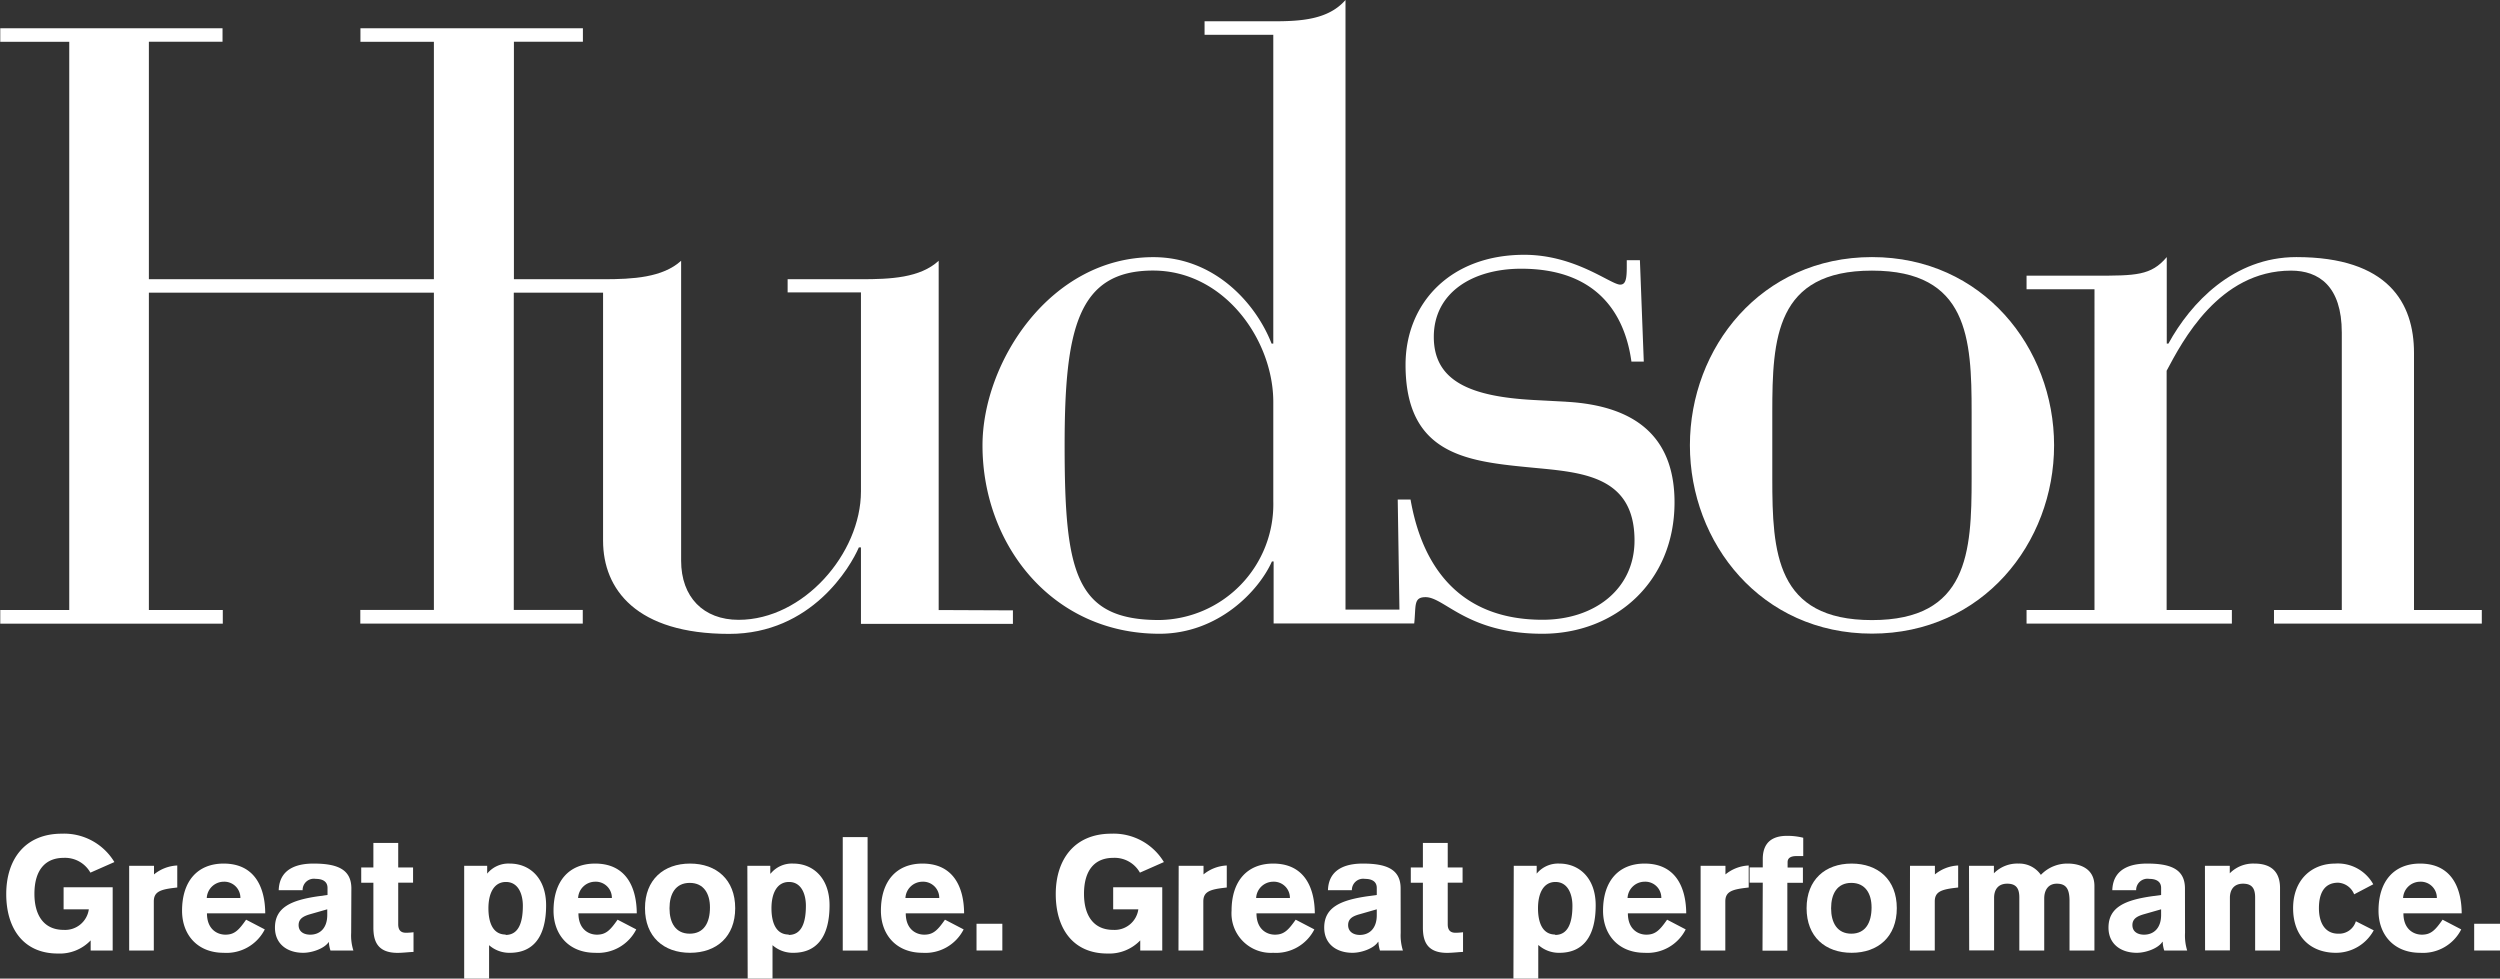 <?xml version="1.0" encoding="UTF-8" standalone="no"?>
<svg id="Layer_1" xmlns="http://www.w3.org/2000/svg" width="380.51" height="148.95" viewBox="0 0 380.51 148.95">
  <rect x="0" y="0" width="380.51" height="148.95" fill="#333333" stroke="none"/>
  <defs>
    <style>.cls-1{fill:#fff;}</style>
  </defs>
  <title>hudson_logo_white</title>
  <path class="cls-1" d="M90.72,194.52a4.43,4.43,0,0,0-4.08-2.25c-2.64,0-4.44,1.69-4.44,5.48,0,3.35,1.51,5.48,4.44,5.48a3.64,3.64,0,0,0,3.84-3.13H86.64v-3.35h7.47v9.63H90.76v-1.55a6.49,6.49,0,0,1-5,2c-5.21,0-7.85-3.79-7.85-9.05s2.83-9.19,8.46-9.19a8.93,8.93,0,0,1,8,4.32Z" transform="translate(-76.96 -61.7)" />
  <path class="cls-1" d="M96.62,193.48h3.78v1.31a6,6,0,0,1,3.54-1.36l0,3.35-.42.05c-2.25.26-3.15.65-3.15,2.08v7.47H96.62Z" transform="translate(-76.96 -61.7)" />
  <path class="cls-1" d="M108.46,200.71c0,2.47,1.6,3.25,2.81,3.25,1.41,0,2.06-.73,3.15-2.28l2.84,1.48a6.53,6.53,0,0,1-6.26,3.56c-4,0-6.33-2.76-6.33-6.4,0-4.56,2.4-7.18,6.33-7.18,4.71,0,6.31,3.59,6.33,7.57Zm5.09-2.33A2.45,2.45,0,0,0,111,195.9a2.61,2.61,0,0,0-2.57,2.48Z" transform="translate(-76.96 -61.7)" />
  <path class="cls-1" d="M130.41,203.69a7.49,7.49,0,0,0,.34,2.69h-3.49a5.12,5.12,0,0,1-.25-1.33h0c-.63,1-2.53,1.67-3.89,1.67-2.47,0-4.31-1.36-4.31-3.83,0-3.1,2.5-4.19,6.62-4.78l1.38-.19v-1.07c0-1-.77-1.38-1.79-1.38a1.71,1.71,0,0,0-2,1.72h-3.64c.12-3.71,3.56-4.05,5.31-4.05,3.52,0,5.72.82,5.75,3.73Zm-3.64-3.59-2.55.73c-.94.27-1.81.63-1.81,1.67s.84,1.46,1.77,1.46c1.48,0,2.59-1,2.59-3Z" transform="translate(-76.96 -61.7)" />
  <path class="cls-1" d="M139.83,196.05h-2.26v6.33c0,1,.51,1.29,1.19,1.29a9.58,9.58,0,0,0,1.14-.08v3c-.49,0-1.6.14-2.43.14-3.22,0-3.68-2-3.68-3.88v-6.79h-1.85v-2.33h1.85V190h3.78v3.73h2.26Z" transform="translate(-76.96 -61.7)" />
  <path class="cls-1" d="M147.61,193.48h3.5v1.19h0a4.18,4.18,0,0,1,3.44-1.53c3.06,0,5.53,2.23,5.53,6.35,0,4.85-2,7.23-5.5,7.23a4.65,4.65,0,0,1-3.18-1.16h0v5.09h-3.79ZM153.92,204c1.94,0,2.62-1.82,2.62-4.44,0-1.75-.68-3.62-2.57-3.62s-2.67,1.82-2.67,4,.68,4,2.62,4" transform="translate(-76.96 -61.7)" />
  <path class="cls-1" d="M165,200.71c0,2.47,1.6,3.25,2.81,3.25,1.41,0,2.06-.73,3.15-2.28l2.84,1.48a6.53,6.53,0,0,1-6.26,3.56c-4,0-6.33-2.76-6.33-6.4,0-4.56,2.4-7.18,6.33-7.18,4.71,0,6.31,3.59,6.34,7.57Zm5.09-2.33a2.45,2.45,0,0,0-2.57-2.48,2.61,2.61,0,0,0-2.57,2.48Z" transform="translate(-76.96 -61.7)" />
  <path class="cls-1" d="M188.86,199.93c0,4.34-2.84,6.79-6.87,6.79s-6.86-2.45-6.86-6.79,2.84-6.79,6.86-6.79,6.87,2.45,6.87,6.79m-10,0c0,2.21.92,3.88,3.08,3.88s3.08-1.67,3.08-4c0-2.06-.92-3.73-3.08-3.73s-3.08,1.67-3.08,3.88" transform="translate(-76.96 -61.7)" />
  <path class="cls-1" d="M190.71,193.48h3.49v1.19h.05a4.18,4.18,0,0,1,3.44-1.53c3.06,0,5.53,2.23,5.53,6.35,0,4.85-2,7.23-5.5,7.23a4.65,4.65,0,0,1-3.18-1.16h0v5.09h-3.78ZM197,204c1.94,0,2.62-1.82,2.62-4.44,0-1.75-.68-3.62-2.57-3.62s-2.67,1.82-2.67,4,.68,4,2.62,4" transform="translate(-76.96 -61.7)" />
  <rect class="cls-1" x="128.27" y="127.41" width="3.78" height="17.27" />
  <path class="cls-1" d="M214.82,200.71c0,2.47,1.6,3.25,2.82,3.25,1.4,0,2.06-.73,3.15-2.28l2.84,1.48a6.53,6.53,0,0,1-6.26,3.56c-4,0-6.33-2.76-6.33-6.4,0-4.56,2.4-7.18,6.33-7.18,4.7,0,6.31,3.59,6.33,7.57Zm5.1-2.33a2.46,2.46,0,0,0-2.58-2.48,2.61,2.61,0,0,0-2.57,2.48Z" transform="translate(-76.96 -61.7)" />
  <rect class="cls-1" x="148.63" y="140.6" width="3.93" height="4.07" />
  <path class="cls-1" d="M250.46,194.52a4.41,4.41,0,0,0-4.07-2.25c-2.65,0-4.44,1.69-4.44,5.48,0,3.35,1.5,5.48,4.44,5.48a3.64,3.64,0,0,0,3.83-3.13h-3.83v-3.35h7.47v9.63h-3.35v-1.55a6.52,6.52,0,0,1-5,2c-5.22,0-7.86-3.79-7.86-9.05s2.84-9.19,8.46-9.19a8.93,8.93,0,0,1,8,4.32Z" transform="translate(-76.96 -61.7)" />
  <path class="cls-1" d="M256.36,193.48h3.78v1.31a6,6,0,0,1,3.54-1.36l0,3.35-.41.05c-2.26.26-3.16.65-3.16,2.08v7.47h-3.78Z" transform="translate(-76.96 -61.7)" />
  <path class="cls-1" d="M268.2,200.71c0,2.47,1.6,3.25,2.81,3.25,1.41,0,2.06-.73,3.16-2.28l2.84,1.48a6.55,6.55,0,0,1-6.26,3.56,6,6,0,0,1-6.34-6.4c0-4.56,2.41-7.18,6.34-7.18,4.7,0,6.3,3.59,6.33,7.57Zm5.09-2.33a2.45,2.45,0,0,0-2.57-2.48,2.61,2.61,0,0,0-2.57,2.48Z" transform="translate(-76.96 -61.7)" />
  <path class="cls-1" d="M290.15,203.69a7.71,7.71,0,0,0,.34,2.69H287a5.1,5.1,0,0,1-.24-1.33h-.05c-.63,1-2.52,1.67-3.88,1.67-2.48,0-4.32-1.36-4.32-3.83,0-3.1,2.5-4.19,6.62-4.78l1.38-.19v-1.07c0-1-.77-1.38-1.79-1.38a1.72,1.72,0,0,0-2,1.72h-3.64c.12-3.71,3.57-4.05,5.32-4.05,3.51,0,5.72.82,5.74,3.73Zm-3.64-3.59-2.54.73c-1,.27-1.82.63-1.82,1.67S283,204,283.92,204c1.48,0,2.59-1,2.59-3Z" transform="translate(-76.96 -61.7)" />
  <path class="cls-1" d="M299.57,196.05h-2.26v6.33c0,1,.51,1.29,1.19,1.29a9.42,9.42,0,0,0,1.14-.08v3c-.48,0-1.6.14-2.43.14-3.22,0-3.68-2-3.68-3.88v-6.79h-1.84v-2.33h1.84V190h3.78v3.73h2.26Z" transform="translate(-76.96 -61.7)" />
  <path class="cls-1" d="M307.36,193.48h3.49v1.19h0a4.21,4.21,0,0,1,3.44-1.53c3.06,0,5.54,2.23,5.54,6.35,0,4.85-2,7.23-5.51,7.23a4.67,4.67,0,0,1-3.18-1.16h-.05v5.09h-3.78ZM313.67,204c1.93,0,2.62-1.82,2.62-4.44,0-1.75-.69-3.62-2.58-3.62s-2.66,1.82-2.66,4,.68,4,2.62,4" transform="translate(-76.96 -61.7)" />
  <path class="cls-1" d="M324.73,200.71c0,2.47,1.6,3.25,2.81,3.25,1.41,0,2.07-.73,3.16-2.28l2.83,1.48a6.52,6.52,0,0,1-6.25,3.56c-4,0-6.33-2.76-6.33-6.4,0-4.56,2.4-7.18,6.33-7.18,4.7,0,6.3,3.59,6.33,7.57Zm5.09-2.33a2.44,2.44,0,0,0-2.57-2.48,2.61,2.61,0,0,0-2.57,2.48Z" transform="translate(-76.96 -61.7)" />
  <path class="cls-1" d="M335.8,193.48h3.78v1.31a6,6,0,0,1,3.54-1.36l0,3.35-.41.05c-2.25.26-3.15.65-3.15,2.08v7.47H335.8Z" transform="translate(-76.96 -61.7)" />
  <path class="cls-1" d="M345.26,196.05h-2v-2.33h2v-1.26c0-1.45.46-3.54,3.68-3.54a9.92,9.92,0,0,1,2.48.29V192h-1.07c-.65,0-1.31.19-1.31.92v.82h2.33v2.33H349v10.33h-3.78Z" transform="translate(-76.96 -61.7)" />
  <path class="cls-1" d="M365.66,199.93c0,4.34-2.84,6.79-6.87,6.79s-6.86-2.45-6.86-6.79,2.84-6.79,6.86-6.79,6.87,2.45,6.87,6.79m-10,0c0,2.21.93,3.88,3.08,3.88s3.08-1.67,3.08-4c0-2.06-.92-3.73-3.08-3.73s-3.08,1.67-3.08,3.88" transform="translate(-76.96 -61.7)" />
  <path class="cls-1" d="M367.67,193.48h3.79v1.31a6,6,0,0,1,3.54-1.36l0,3.35-.41.05c-2.25.26-3.15.65-3.15,2.08v7.47h-3.79Z" transform="translate(-76.96 -61.7)" />
  <path class="cls-1" d="M376.65,193.48h3.79v1.14a5,5,0,0,1,3.73-1.48,4,4,0,0,1,3.42,1.72,5.55,5.55,0,0,1,4.15-1.72c1.26,0,4,.44,4,3.4v9.84h-3.79v-7.54c0-1.82-.5-2.64-1.94-2.64-1.26,0-1.91.94-1.91,2.25v7.93h-3.79v-8.07c0-1.27-.38-2.11-1.84-2.11s-2,1-2,2.15v8h-3.79Z" transform="translate(-76.96 -61.7)" />
  <path class="cls-1" d="M409.53,203.69a7.71,7.71,0,0,0,.33,2.69h-3.49a4.72,4.72,0,0,1-.24-1.33h-.05c-.63,1-2.52,1.67-3.88,1.67-2.47,0-4.32-1.36-4.32-3.83,0-3.1,2.5-4.19,6.62-4.78l1.39-.19v-1.07c0-1-.78-1.38-1.8-1.38a1.72,1.72,0,0,0-2,1.72h-3.63c.12-3.71,3.56-4.05,5.31-4.05,3.52,0,5.72.82,5.75,3.73Zm-3.64-3.59-2.55.73c-.95.27-1.82.63-1.82,1.67s.85,1.46,1.77,1.46c1.48,0,2.6-1,2.6-3Z" transform="translate(-76.96 -61.7)" />
  <path class="cls-1" d="M412.56,193.48h3.78v1.14a5,5,0,0,1,3.74-1.48c3.06,0,3.91,1.77,3.91,3.71v9.53H420.2v-8.07c0-1.27-.39-2.11-1.84-2.11s-2,1-2,2.15v8h-3.78Z" transform="translate(-76.96 -61.7)" />
  <path class="cls-1" d="M435.27,197.82a2.79,2.79,0,0,0-2.43-1.77c-2.16,0-2.93,1.67-2.93,3.88s.92,3.88,2.93,3.88a2.65,2.65,0,0,0,2.69-1.89l2.72,1.38a6.54,6.54,0,0,1-5.75,3.42c-3.85,0-6.52-2.45-6.52-6.79s2.84-6.79,6.4-6.79a6.16,6.16,0,0,1,5.8,3.15Z" transform="translate(-76.96 -61.7)" />
  <path class="cls-1" d="M442.77,200.71c0,2.47,1.6,3.25,2.81,3.25,1.41,0,2.06-.73,3.15-2.28l2.84,1.48a6.53,6.53,0,0,1-6.26,3.56c-4,0-6.33-2.76-6.33-6.4,0-4.56,2.41-7.18,6.33-7.18,4.71,0,6.31,3.59,6.33,7.57Zm5.09-2.33a2.45,2.45,0,0,0-2.57-2.48,2.61,2.61,0,0,0-2.57,2.48Z" transform="translate(-76.96 -61.7)" />
  <rect class="cls-1" x="376.58" y="140.6" width="3.93" height="4.07" />
  <path class="cls-1" d="M219.83,154.55V101.39C217,104,212.5,104.2,208,104.2H196.84v2H208v30.29c0,9.45-8.75,19.55-18.62,19.55-5.36,0-8.75-3.46-8.75-9V101.39c-2.82,2.56-7.33,2.81-11.85,2.81H155.18V68.05h10.5V66H131.82v2.06H143v36.14H99.62V68.05h11.21V66H77v2.06h10.5v86.48H77v2.08h33.87v-2.08H99.62V106.25H143v48.28h-11.2v2.08h33.86v-2.08h-10.5V106.25h13.59V144c0,7.41,5.08,14.18,19.19,14.18,12.55,0,18.47-10.22,19.74-13.16H208v11.64h23.13v-2.06Z" transform="translate(-76.96 -61.7)" />
  <path class="cls-1" d="M270.76,138a17.62,17.62,0,0,1-17.38,18.07c-12.81,0-14.38-7.35-14.38-26.59,0-17.69,2-26.6,13.46-26.6,10.86,0,18.3,10.59,18.3,20Zm44.53-15.16-4.91-.26c-9.55-.52-15.19-2.84-15.19-9.6s5.93-10.38,13.3-10.38c11.43,0,15.76,6.74,16.78,14.14h1.88l-.59-15.44h-2v1c0,1.82-.15,2.72-1,2.72-1.44,0-6.8-4.54-14.6-4.54-11.28,0-18.07,7.4-18.07,16.74,0,13.49,9.11,14.66,18.51,15.58,7.65.77,16.34.9,16.34,11.16,0,7.4-6.08,12.07-14,12.07-15.18,0-18.93-11.69-20.09-18.3H289.7l.26,16.75h-8.21V61.7c-2.62,3-6.8,3.24-11,3.24H260.3V67h10.46v47h-.26c-2.35-6.06-8.63-13.16-18-13.16-15.69,0-26,16-26,28.66,0,15.1,10.59,28.66,26.93,28.66,9,0,15.16-6.58,17.12-11h.26v9.43h21.4c.29-2.73-.14-4,1.73-4,2.89,0,6.37,5.57,17.78,5.57,11.13,0,20.11-7.91,20.11-20,0-8.94-4.78-14.66-16.49-15.31" transform="translate(-76.96 -61.7)" />
  <path class="cls-1" d="M377.05,124.45c0-11.23-.52-21.56-15.17-21.56s-15.17,10.33-15.17,21.56v10.07c0,11.24.53,21.56,15.17,21.56s15.17-10.32,15.17-21.56Zm-15.17-23.62c16.87,0,27.72,13.81,27.72,28.65s-10.85,28.66-27.72,28.66-27.71-13.8-27.71-28.66,10.85-28.65,27.71-28.65" transform="translate(-76.96 -61.7)" />
  <path class="cls-1" d="M395.75,105.73H385.41v-2.07h10.34c6.27,0,8.62,0,11-2.83V114H407c3.39-6.2,9.92-13.17,19.47-13.17,14,0,17.91,7,17.91,14.58v39.13H454.7v2.07H423.07v-2.07h10.32V112.32c0-7.1-3.53-9.43-7.72-9.43-11,0-16.59,10.84-18.94,15.24v36.41h9.93v2.07H385.41v-2.07h10.34Z" transform="translate(-76.96 -61.7)" />
</svg>
